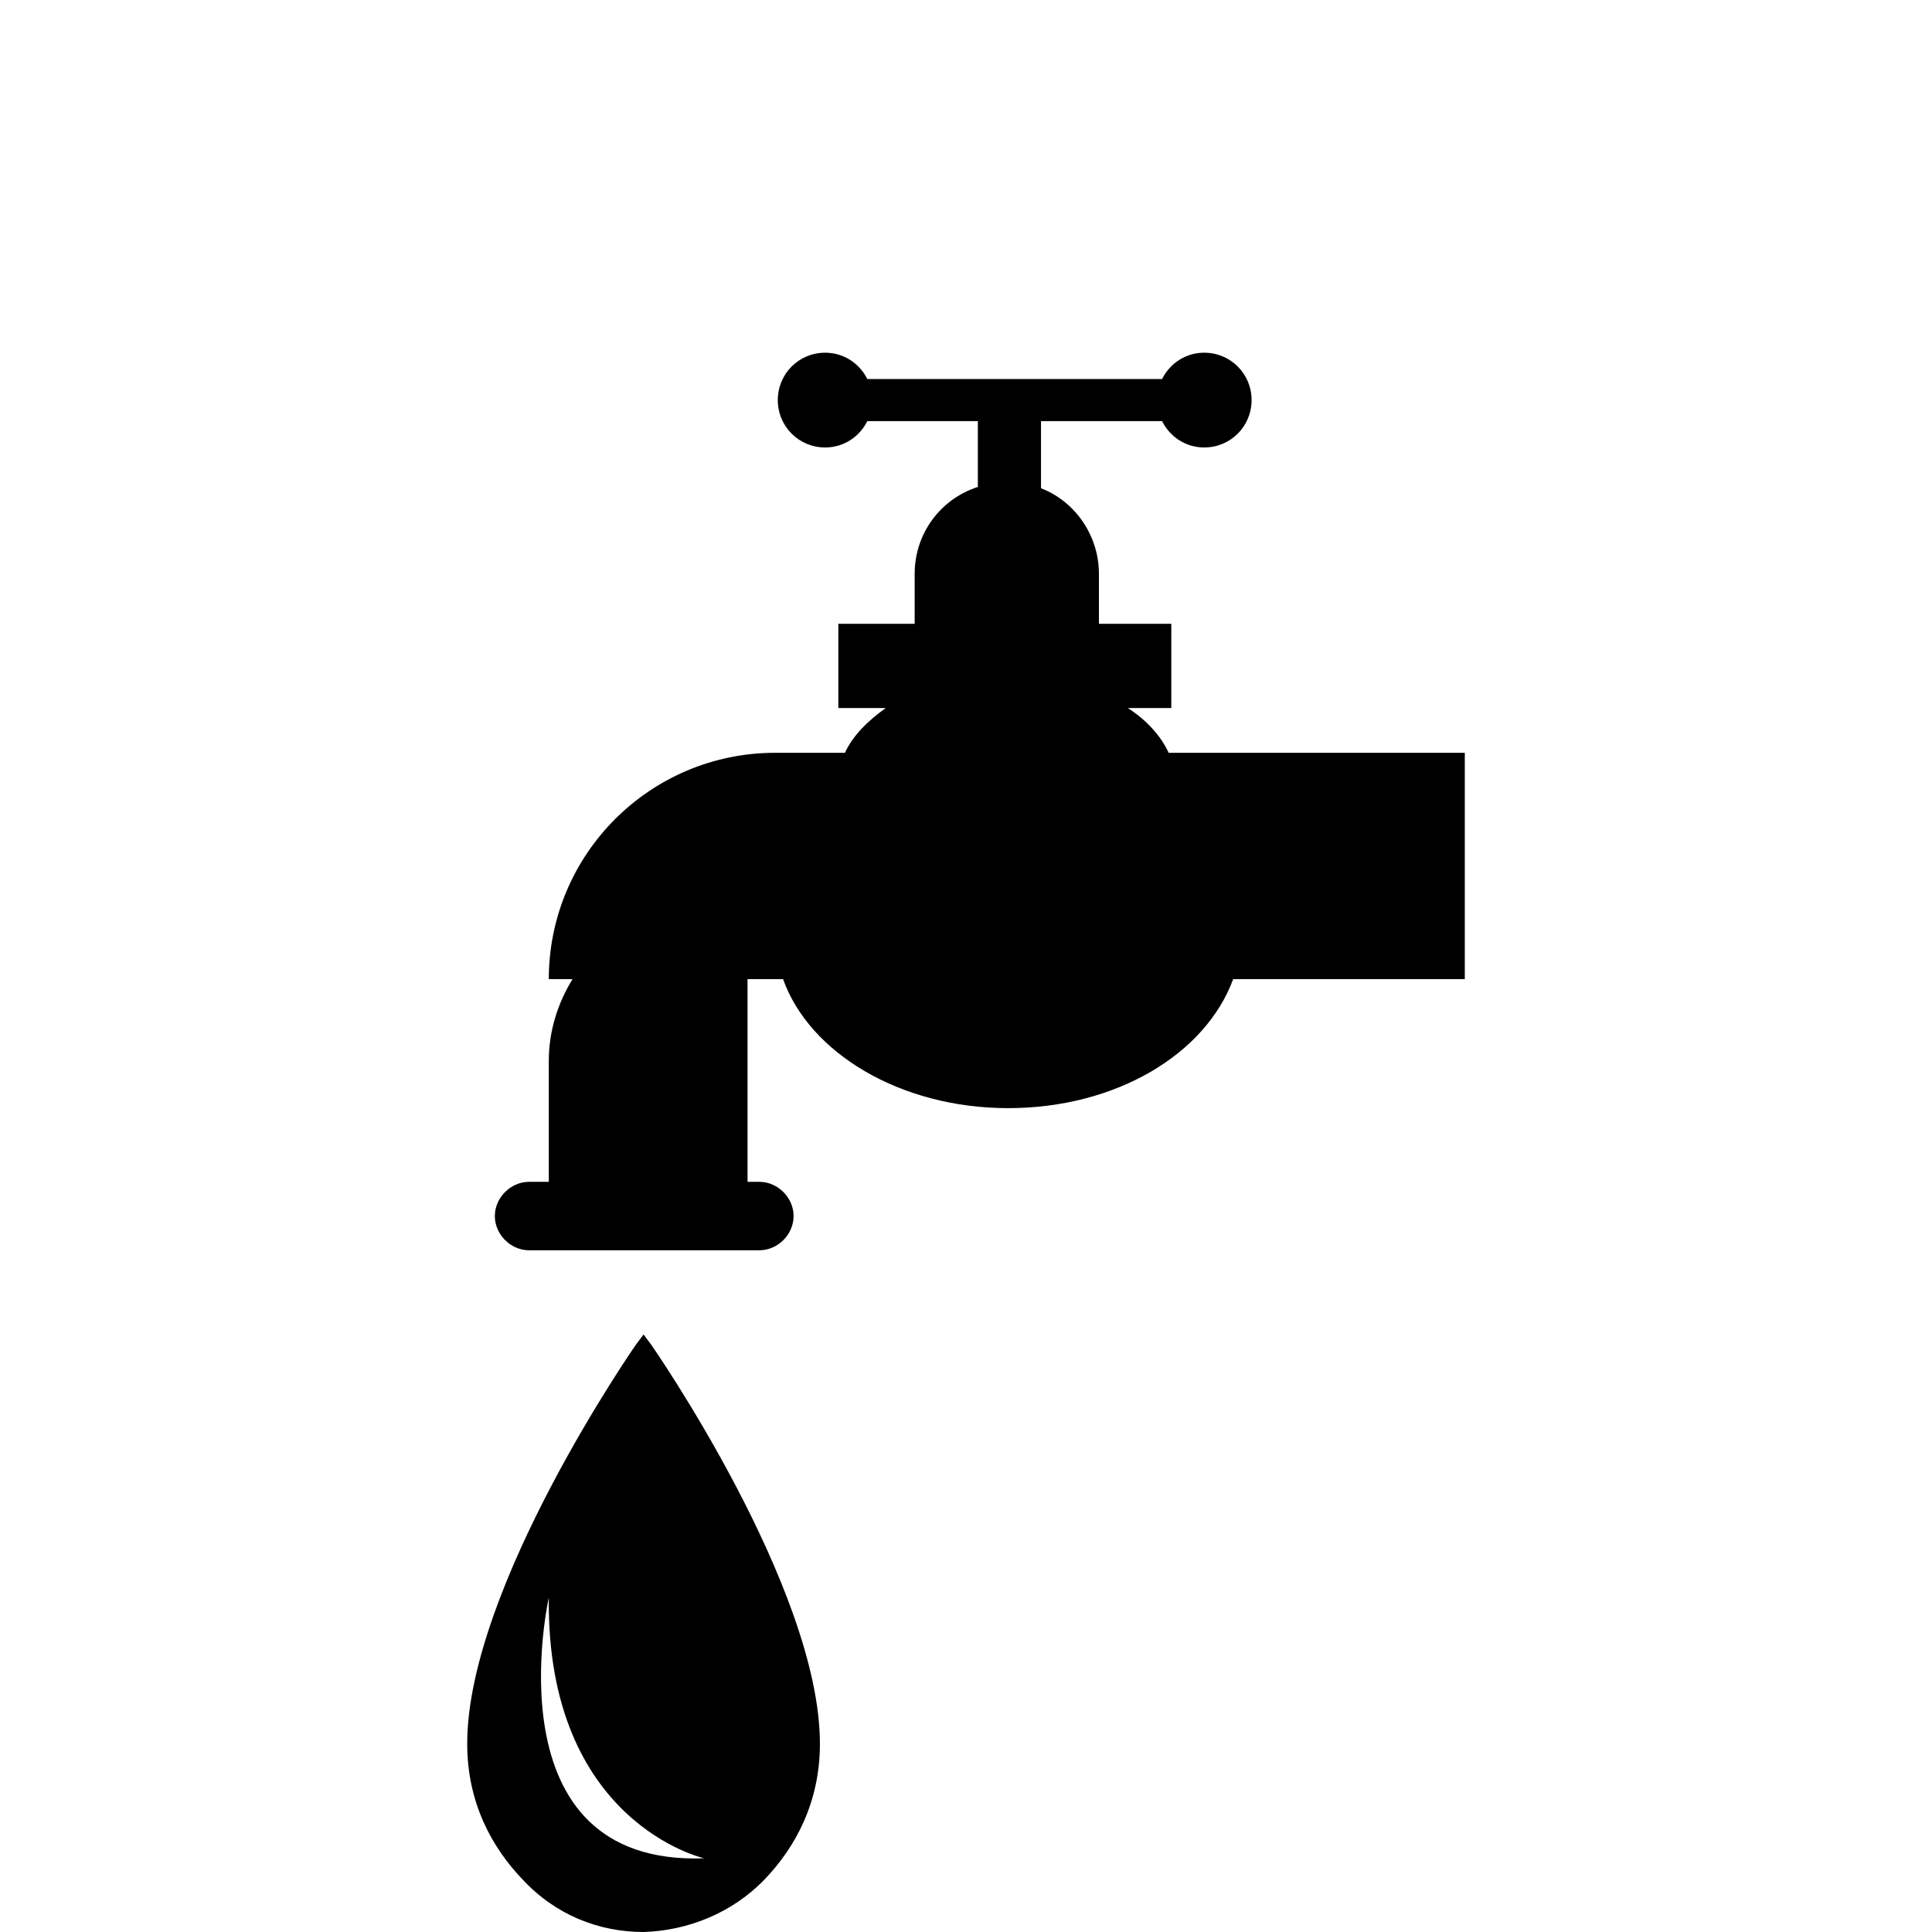 <?xml version="1.0" encoding="utf-8"?>
<!-- Generator: Adobe Illustrator 22.0.1, SVG Export Plug-In . SVG Version: 6.00 Build 0)  -->
<svg version="1.1" id="Calque_1" xmlns="http://www.w3.org/2000/svg" xmlns:xlink="http://www.w3.org/1999/xlink" x="0px" y="0px"
	 viewBox="0 0 146.8 146.8" style="enable-background:new 0 0 146.8 146.8;" xml:space="preserve">
<path id="_x34_" d="M111.3,74.4H93.7c-2.1,5.7-8.9,9.8-17.1,9.8s-15.1-4.2-17.1-9.8h-2.7v15.4h0.9c1.4,0,2.6,1.2,2.6,2.6
	c0,1.4-1.2,2.6-2.6,2.6H40.2c-1.4,0-2.6-1.2-2.6-2.6c0-1.4,1.2-2.6,2.6-2.6h1.5v-9.2c0-2.3,0.7-4.4,1.8-6.2h-1.8
	c0-9.5,7.7-17.2,17.2-17.2h5.3c0.6-1.3,1.7-2.4,3.1-3.4h-3.6v-6.4h5.8v-3.8c0-3.1,2-5.7,4.8-6.6v-5h-8.4c-0.6,1.2-1.8,2-3.2,2
	c-2,0-3.6-1.6-3.6-3.6c0-2,1.6-3.6,3.6-3.6c1.4,0,2.6,0.8,3.2,2h22.4c0.6-1.2,1.8-2,3.2-2c2,0,3.6,1.6,3.6,3.6c0,2-1.6,3.6-3.6,3.6
	c-1.4,0-2.6-0.8-3.2-2h-9.2v5.1c2.6,1,4.4,3.6,4.4,6.5v3.8H89v6.4h-3.3c1.4,0.9,2.5,2.1,3.1,3.4h22.5V74.4z M62.3,132.5
	c0,4.5-1.9,7.9-4.2,10.3c-2.5,2.6-5.9,3.9-9.2,4c-3.4,0-6.7-1.3-9.2-4c-2.3-2.4-4.2-5.8-4.2-10.3c0-11.9,12.8-30.3,12.8-30.3
	l0.6-0.8l0.6,0.8C49.5,102.2,62.3,120.6,62.3,132.5z M53.5,141.2c0,0-12-2.7-11.8-19.8C41.7,121.4,37.1,141.8,53.5,141.2z"/>
</svg>
